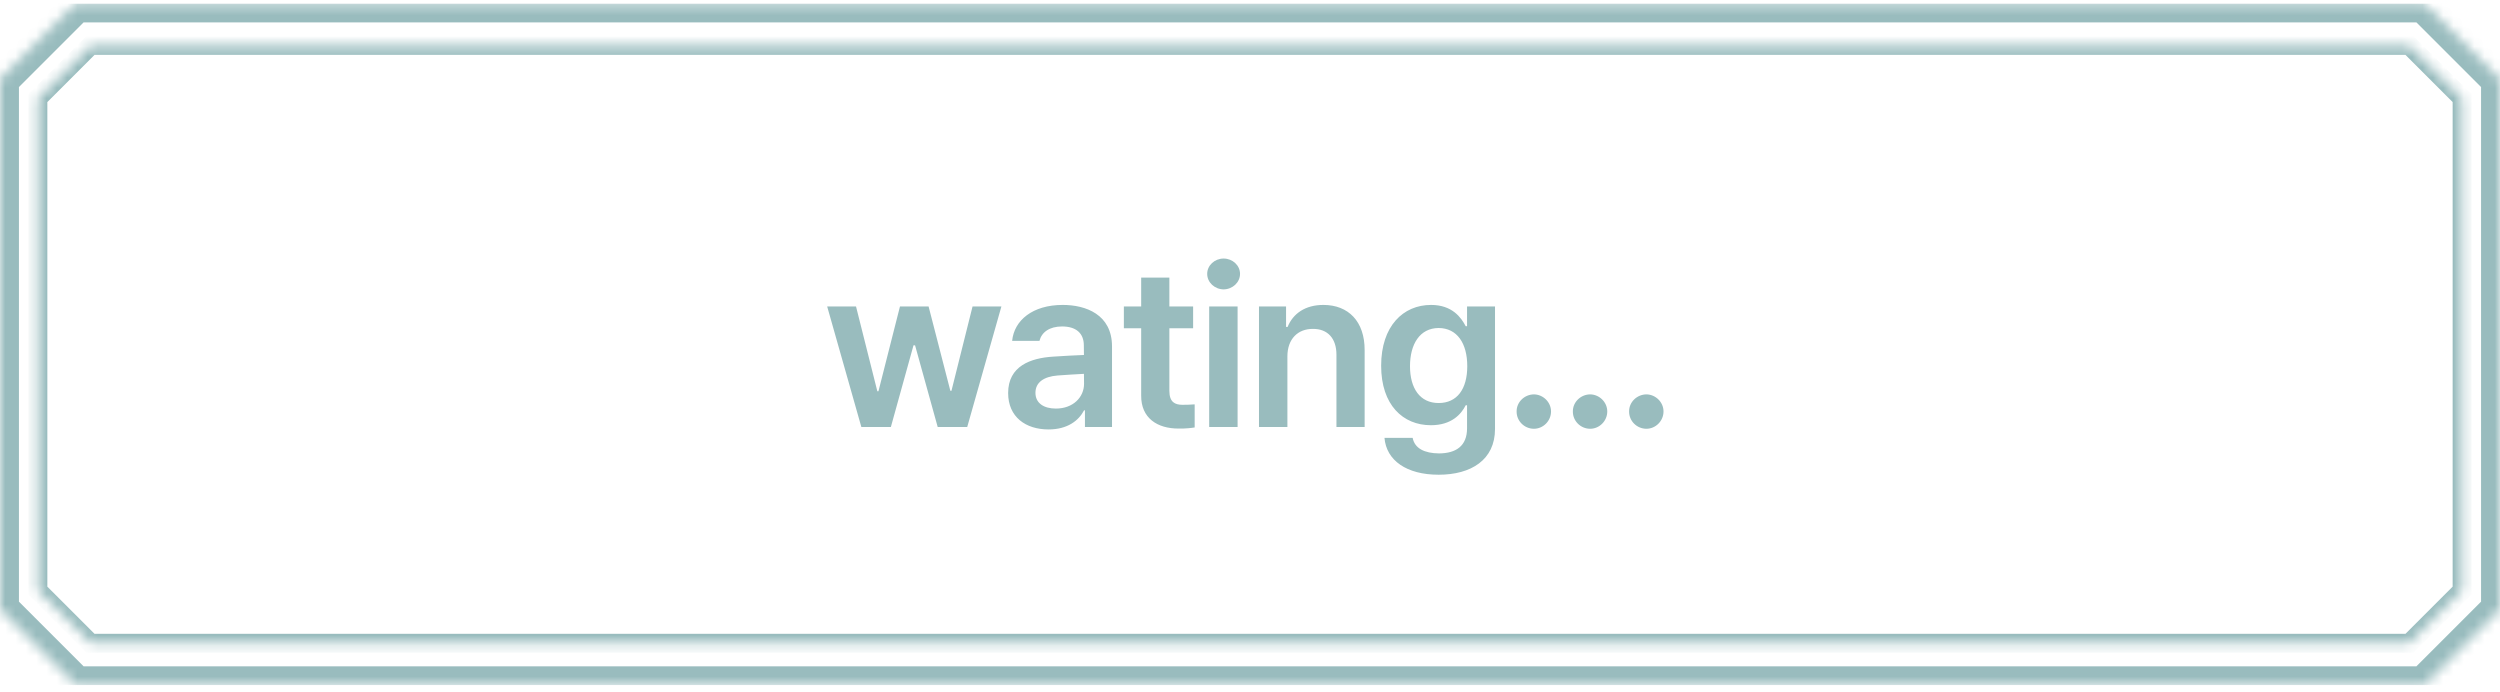 <!-- <svg width="264" height="72" viewBox="0 0 264 72" fill="none" xmlns="http://www.w3.org/2000/svg">
<g clip-path="url(#clip0_157_2041)">
<mask id="path-1-inside-1_157_2041" fill="white">
<path d="M256 0L264 8V64L256 72H8L0 64V8L8 0H256Z"/>
</mask>
<path d="M256 0L257.414 -1.41421L256.828 -2H256V0ZM264 8H266V7.17157L265.414 6.58579L264 8ZM264 64L265.414 65.4142L266 64.8284V64H264ZM256 72V74H256.828L257.414 73.4142L256 72ZM8 72L6.58579 73.4142L7.17157 74H8V72ZM0 64H-2V64.8284L-1.41421 65.4142L0 64ZM0 8L-1.41421 6.58579L-2 7.17157V8H0ZM8 0V-2H7.17157L6.58579 -1.41421L8 0ZM256 0L254.586 1.41421L262.586 9.41421L264 8L265.414 6.58579L257.414 -1.41421L256 0ZM264 8H262V64H264H266V8H264ZM264 64L262.586 62.5858L254.586 70.5858L256 72L257.414 73.4142L265.414 65.4142L264 64ZM256 72V70H8V72V74H256V72ZM8 72L9.41421 70.5858L1.41421 62.5858L0 64L-1.41421 65.4142L6.58579 73.4142L8 72ZM0 64H2V8H0H-2V64H0ZM0 8L1.41421 9.41421L9.41421 1.41421L8 0L6.58579 -1.41421L-1.41421 6.58579L0 8ZM8 0V2H256V0V-2H8V0Z" fill="#E6ECEF" mask="url(#path-1-inside-1_157_2041)"/>
<path d="M90.9586 45L87.3492 32.2734H90.3961L92.6461 41.2266H92.7633L95.0367 32.2734H98.0602L100.357 41.1797H100.474L102.701 32.2734H105.748L102.138 45H99.0211L96.6305 36.375H96.4664L94.0758 45H90.9586ZM106.46 41.4141C106.46 38.5547 108.839 37.7227 111.195 37.5703C112.085 37.5 113.902 37.418 114.464 37.3945L114.452 36.375C114.452 35.1094 113.644 34.3828 112.155 34.3828C110.82 34.3828 109.999 34.9922 109.765 35.9062H106.882C107.093 33.7383 109.038 32.1094 112.226 32.1094C114.64 32.1094 117.429 33.1055 117.429 36.4922V45H114.57V43.2422H114.476C113.913 44.3203 112.73 45.2578 110.726 45.2578C108.3 45.2578 106.46 43.9336 106.46 41.4141ZM109.343 41.3906C109.343 42.4922 110.245 43.0547 111.499 43.0547C113.316 43.0547 114.476 41.8594 114.476 40.4297L114.464 39.3867C113.925 39.4102 112.261 39.5156 111.663 39.5625C110.245 39.6797 109.343 40.2773 109.343 41.3906ZM125.993 32.2734V34.5703H123.485V41.1797C123.485 42.3984 124.095 42.6445 124.845 42.6562C125.196 42.668 125.782 42.6328 126.157 42.6094V45.0469C125.805 45.1055 125.231 45.1758 124.47 45.1641C122.22 45.1758 120.485 44.0625 120.509 41.6719V34.5703H118.68V32.2734H120.509V29.2266H123.485V32.2734H125.993ZM127.69 45V32.2734H130.69V45H127.69ZM127.479 28.8281C127.479 27.9375 128.264 27.2109 129.213 27.2109C130.163 27.2109 130.948 27.9375 130.948 28.8281C130.948 29.7305 130.163 30.457 129.213 30.4688C128.264 30.457 127.479 29.7305 127.479 28.8281ZM135.949 37.5469V45H132.949V32.2734H135.809V34.4297H135.973C136.547 33.0117 137.848 32.1094 139.746 32.1094C142.383 32.1094 144.117 33.8438 144.105 36.8906V45H141.129V37.3594C141.129 35.6484 140.203 34.6289 138.645 34.6406C137.062 34.6289 135.949 35.6953 135.949 37.5469ZM151.92 50.0391C148.545 50.0391 146.4 48.5391 146.201 46.1484H149.177C149.388 47.2617 150.431 47.7773 151.966 47.7891C153.759 47.7773 154.92 47.0039 154.92 45.1406V42.7031H154.779C154.31 43.6406 153.291 44.8125 151.099 44.8125C148.158 44.8125 145.849 42.6797 145.849 38.5312C145.849 34.3477 148.17 32.1094 151.123 32.1094C153.361 32.1094 154.31 33.457 154.779 34.3594H154.92V32.2734H157.873V45.2109C157.873 48.4688 155.353 50.0391 151.92 50.0391ZM148.896 38.5781C148.896 40.9219 149.951 42.4688 151.92 42.4688C153.853 42.4688 154.943 41.0156 154.943 38.5781C154.943 36.1523 153.865 34.5586 151.92 34.5469C149.927 34.5586 148.896 36.2578 148.896 38.5781ZM161.984 45.1875C160.976 45.1875 160.144 44.3672 160.155 43.3594C160.144 42.375 160.976 41.5664 161.984 41.5547C162.956 41.5664 163.788 42.375 163.788 43.3594C163.788 44.3672 162.956 45.1875 161.984 45.1875ZM167.923 45.1875C166.915 45.1875 166.083 44.3672 166.095 43.3594C166.083 42.375 166.915 41.5664 167.923 41.5547C168.895 41.5664 169.727 42.375 169.727 43.3594C169.727 44.3672 168.895 45.1875 167.923 45.1875ZM173.862 45.1875C172.854 45.1875 172.022 44.3672 172.034 43.3594C172.022 42.375 172.854 41.5664 173.862 41.5547C174.834 41.5664 175.666 42.375 175.666 43.3594C175.666 44.3672 174.834 45.1875 173.862 45.1875Z" fill="#E6ECEF"/>
<mask id="path-4-inside-2_157_2041" fill="white">
<path d="M260 10V62L254.431 67.5693H9.56934L4 62V10L9.56934 4.43066H254.431L260 10Z"/>
</mask>
<path d="M260 10H261V9.58579L260.707 9.29289L260 10ZM260 62L260.707 62.7071L261 62.4142V62H260ZM254.431 67.5693V68.5693H254.845L255.138 68.2764L254.431 67.5693ZM9.56934 67.5693L8.86223 68.2764L9.15512 68.5693H9.56934V67.5693ZM4 62H3V62.4142L3.29289 62.7071L4 62ZM4 10L3.29289 9.29289L3 9.58579V10H4ZM9.56934 4.43066V3.43066H9.15512L8.86223 3.72356L9.56934 4.43066ZM254.431 4.43066L255.138 3.72356L254.845 3.43066H254.431V4.43066ZM260 10H259V62H260H261V10H260ZM260 62L259.293 61.2929L253.724 66.8622L254.431 67.5693L255.138 68.2764L260.707 62.7071L260 62ZM254.431 67.5693V66.5693H9.56934V67.5693V68.5693H254.431V67.5693ZM9.56934 67.5693L10.2764 66.8622L4.70711 61.2929L4 62L3.29289 62.7071L8.86223 68.2764L9.56934 67.5693ZM4 62H5V10H4H3V62H4ZM4 10L4.70711 10.7071L10.2764 5.13777L9.56934 4.43066L8.86223 3.72356L3.29289 9.29289L4 10ZM9.56934 4.43066V5.43066H254.431V4.43066V3.43066H9.56934V4.43066ZM254.431 4.43066L253.724 5.13777L259.293 10.7071L260 10L260.707 9.29289L255.138 3.72356L254.431 4.43066Z" fill="#E6ECEF" mask="url(#path-4-inside-2_157_2041)"/>
</g>
<defs>
<clipPath id="clip0_157_2041">
<rect width="264" height="72" fill="white"/>
</clipPath>
</defs>
</svg> -->
<svg width="242" height="67" viewBox="0 0 242 67" fill="none" xmlns="http://www.w3.org/2000/svg">
<g clip-path="url(#clip0_1124_1909)">
<mask id="path-1-inside-1_1124_1909" fill="white">
<path d="M234.667 0.333L242 7.666V59L234.667 66.333H7.333L0 59V7.666L7.333 0.333H234.667Z"/>
</mask>
<path d="M234.667 0.333L235.963 -0.963L235.426 -1.5H234.667V0.333ZM242 7.666H243.833V6.907L243.296 6.37L242 7.666ZM242 59L243.296 60.297L243.833 59.76V59H242ZM234.667 66.333V68.167H235.426L235.963 67.63L234.667 66.333ZM7.333 66.333L6.037 67.63L6.574 68.167H7.333V66.333ZM0 59H-1.833V59.76L-1.296 60.297L0 59ZM0 7.666L-1.296 6.37L-1.833 6.907V7.666H0ZM7.333 0.333V-1.5H6.574L6.037 -0.963L7.333 0.333ZM234.667 0.333L233.371 1.63L240.704 8.963L242 7.666L243.296 6.37L235.963 -0.963L234.667 0.333ZM242 7.666H240.167V59H242H243.833V7.666H242ZM242 59L240.704 57.704L233.371 65.037L234.667 66.333L235.963 67.63L243.296 60.297L242 59ZM234.667 66.333V64.5H7.333V66.333V68.167H234.667V66.333ZM7.333 66.333L8.629 65.037L1.296 57.704L0 59L-1.296 60.297L6.037 67.63L7.333 66.333ZM0 59H1.833V7.666H0H-1.833V59H0ZM0 7.666L1.296 8.963L8.629 1.63L7.333 0.333L6.037 -0.963L-1.296 6.37L0 7.666ZM7.333 0.333V2.167H234.667V0.333V-1.5H7.333V0.333Z" fill="#99BCBE" mask="url(#path-1-inside-1_1124_1909)"/>
<path d="M83.379 41.333L80.07 29.667H82.863L84.926 37.874H85.033L87.117 29.667H89.888L91.994 37.831H92.101L94.142 29.667H96.935L93.627 41.333H90.769L88.578 33.427H88.427L86.236 41.333H83.379ZM97.588 38.046C97.588 35.425 99.769 34.663 101.928 34.523C102.745 34.458 104.41 34.383 104.925 34.362L104.915 33.427C104.915 32.267 104.173 31.601 102.809 31.601C101.585 31.601 100.833 32.16 100.618 32.997H97.975C98.169 31.01 99.952 29.517 102.874 29.517C105.087 29.517 107.643 30.43 107.643 33.535V41.333H105.022V39.722H104.936C104.421 40.71 103.336 41.57 101.499 41.57C99.275 41.57 97.588 40.356 97.588 38.046ZM100.231 38.025C100.231 39.035 101.058 39.55 102.208 39.55C103.873 39.55 104.936 38.455 104.936 37.144L104.925 36.188C104.431 36.209 102.906 36.306 102.358 36.349C101.058 36.456 100.231 37.004 100.231 38.025ZM115.494 29.667V31.773H113.195V37.831C113.195 38.949 113.753 39.174 114.441 39.185C114.763 39.196 115.3 39.163 115.644 39.142V41.376C115.322 41.43 114.795 41.495 114.097 41.484C112.035 41.495 110.445 40.474 110.466 38.283V31.773H108.79V29.667H110.466V26.874H113.195V29.667H115.494ZM117.049 41.333V29.667H119.799V41.333H117.049ZM116.856 26.509C116.856 25.693 117.575 25.027 118.446 25.027C119.316 25.027 120.035 25.693 120.035 26.509C120.035 27.336 119.316 28.002 118.446 28.013C117.575 28.002 116.856 27.336 116.856 26.509ZM124.62 34.501V41.333H121.87V29.667H124.491V31.644H124.642C125.168 30.344 126.36 29.517 128.101 29.517C130.518 29.517 132.107 31.107 132.097 33.9V41.333H129.368V34.33C129.368 32.761 128.52 31.826 127.091 31.837C125.641 31.826 124.62 32.804 124.62 34.501ZM139.26 45.953C136.166 45.953 134.2 44.578 134.017 42.386H136.746C136.939 43.407 137.895 43.879 139.303 43.89C140.946 43.879 142.01 43.17 142.01 41.462V39.228H141.881C141.451 40.087 140.516 41.161 138.508 41.161C135.811 41.161 133.695 39.206 133.695 35.404C133.695 31.569 135.822 29.517 138.529 29.517C140.581 29.517 141.451 30.752 141.881 31.579H142.01V29.667H144.717V41.527C144.717 44.513 142.407 45.953 139.26 45.953ZM136.488 35.447C136.488 37.595 137.455 39.013 139.26 39.013C141.032 39.013 142.031 37.681 142.031 35.447C142.031 33.223 141.043 31.762 139.26 31.751C137.433 31.762 136.488 33.32 136.488 35.447ZM148.485 41.505C147.561 41.505 146.798 40.753 146.809 39.83C146.798 38.927 147.561 38.186 148.485 38.175C149.377 38.186 150.139 38.927 150.139 39.83C150.139 40.753 149.377 41.505 148.485 41.505ZM153.929 41.505C153.005 41.505 152.243 40.753 152.253 39.83C152.243 38.927 153.005 38.186 153.929 38.175C154.821 38.186 155.583 38.927 155.583 39.83C155.583 40.753 154.821 41.505 153.929 41.505ZM159.373 41.505C158.449 41.505 157.687 40.753 157.697 39.83C157.687 38.927 158.449 38.186 159.373 38.175C160.265 38.186 161.028 38.927 161.028 39.83C161.028 40.753 160.265 41.505 159.373 41.505Z" fill="#99BCBE"/>
<mask id="path-4-inside-2_1124_1909" fill="white">
<path d="M238.333 9.499V57.168L233.229 62.272H8.771L3.666 57.167V9.5L8.771 4.395H233.229L238.333 9.499Z"/>
</mask>
<path d="M238.333 9.499H239.25V9.12L238.981 8.851L238.333 9.499ZM238.333 57.168L238.981 57.816L239.25 57.548V57.168H238.333ZM233.229 62.272V63.188H233.609L233.878 62.92L233.229 62.272ZM8.771 62.272L8.122 62.92L8.391 63.188H8.771V62.272ZM3.666 57.167H2.749V57.547L3.018 57.815L3.666 57.167ZM3.666 9.5L3.018 8.852L2.749 9.121V9.5H3.666ZM8.771 4.395V3.478H8.392L8.123 3.747L8.771 4.395ZM233.229 4.395L233.877 3.747L233.608 3.478H233.229V4.395ZM238.333 9.499H237.416V57.168H238.333H239.25V9.499H238.333ZM238.333 57.168L237.685 56.52L232.581 61.623L233.229 62.272L233.878 62.92L238.981 57.816L238.333 57.168ZM233.229 62.272V61.355H8.771V62.272V63.188H233.229V62.272ZM8.771 62.272L9.419 61.623L4.314 56.519L3.666 57.167L3.018 57.815L8.122 62.92L8.771 62.272ZM3.666 57.167H4.583V9.5H3.666H2.749V57.167H3.666ZM3.666 9.5L4.314 10.148L9.42 5.043L8.771 4.395L8.123 3.747L3.018 8.852L3.666 9.5ZM8.771 4.395V5.311H233.229V4.395V3.478H8.771V4.395ZM233.229 4.395L232.58 5.043L237.685 10.147L238.333 9.499L238.981 8.851L233.877 3.747L233.229 4.395Z" fill="#99BCBE" mask="url(#path-4-inside-2_1124_1909)"/>
</g>
<defs>
<clipPath id="clip0_1124_1909">
<rect width="242" height="66" fill="white" transform="translate(0 0.333)"/>
</clipPath>
</defs>
</svg>

